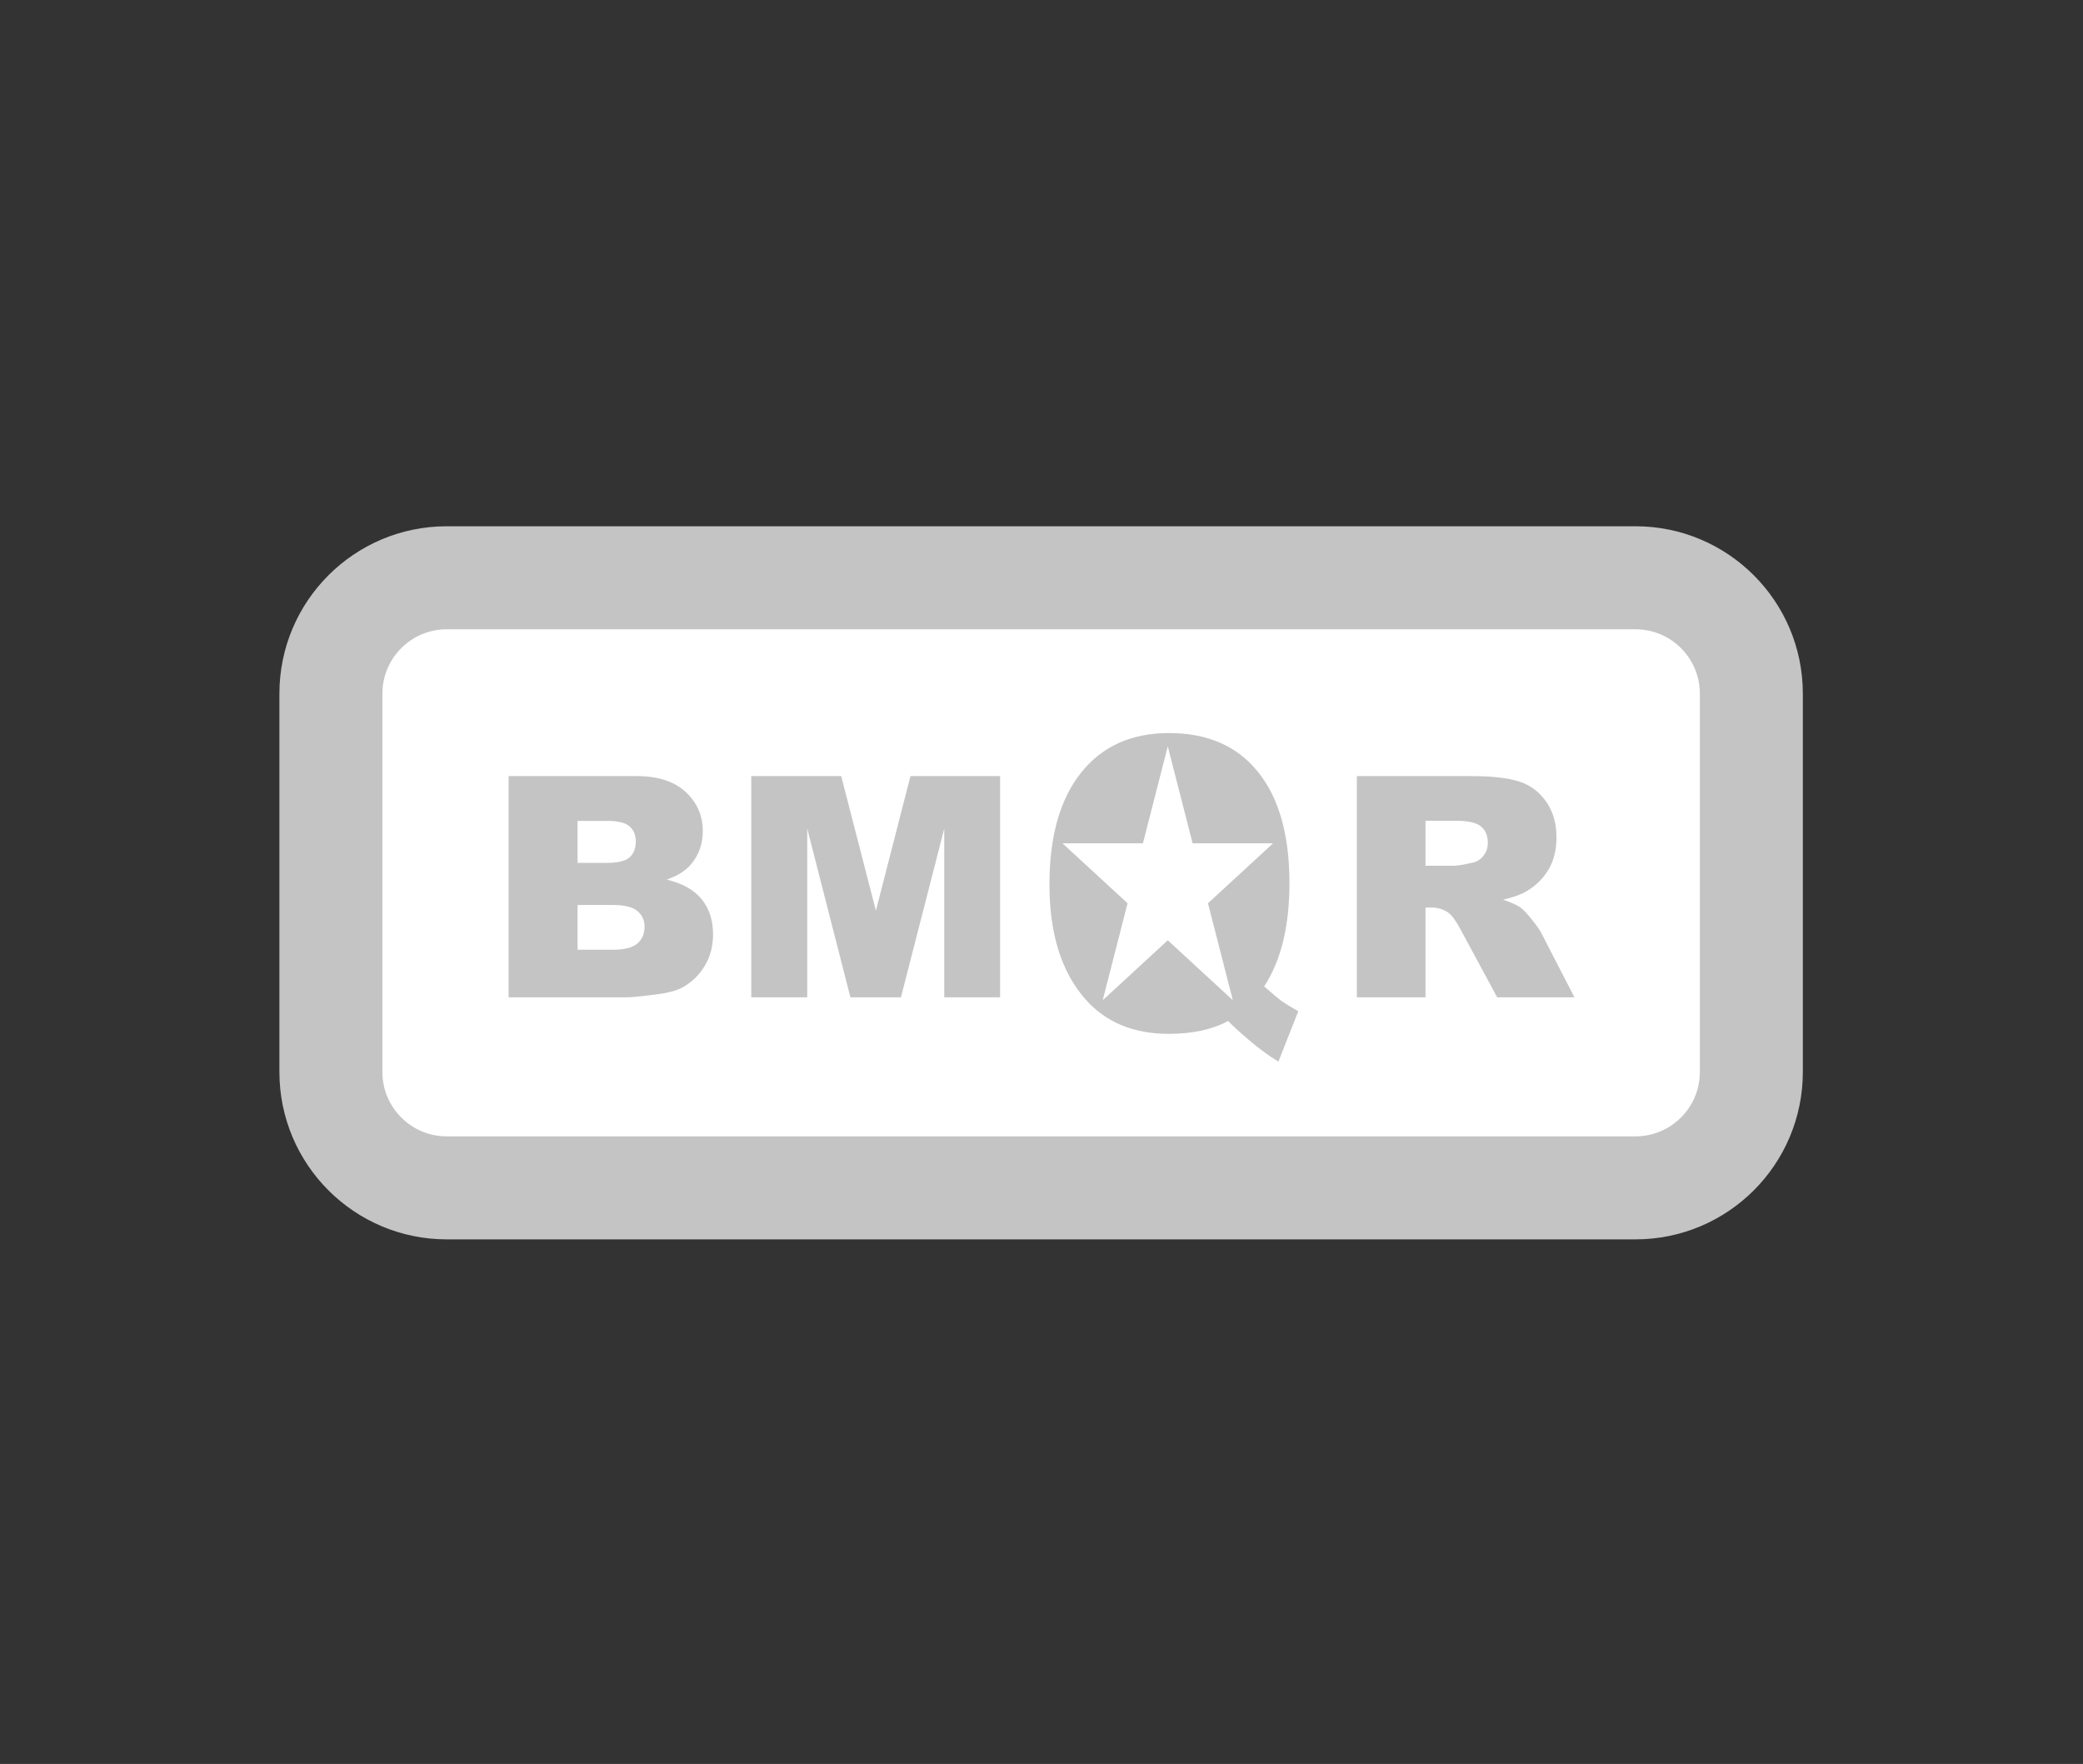 <?xml version="1.0" encoding="UTF-8"?>
<svg xmlns="http://www.w3.org/2000/svg" width="124" height="105" viewBox="0 0 124 105" fill="none">
  <rect x="0" y="0" width="124" height="105" fill="#333333" stroke="none"/>
  <path d="M18.23 41.687C18.23 36.379 22.534 32.075 27.843 32.075H96.106C101.414 32.075 105.718 36.379 105.718 41.687V63.412C105.718 68.721 101.414 73.025 96.106 73.025H27.843C22.534 73.025 18.23 68.721 18.23 63.412V41.687Z" fill="white"></path>
  <path fill-rule="evenodd" clip-rule="evenodd" d="M97.359 37.458H26.597C24.48 37.458 22.764 39.174 22.764 41.29V63.81C22.764 65.927 24.48 67.643 26.597 67.643H97.359C99.475 67.643 101.191 65.927 101.191 63.81V41.29C101.191 39.174 99.475 37.458 97.359 37.458ZM26.597 31.326C21.094 31.326 16.633 35.787 16.633 41.29V63.81C16.633 69.313 21.094 73.774 26.597 73.774H97.359C102.861 73.774 107.322 69.313 107.322 63.81V41.29C107.322 35.787 102.861 31.326 97.359 31.326H26.597Z" fill="#C4C4C4"></path>
  <path d="M30.277 46.197H37.894C39.163 46.197 40.136 46.512 40.813 47.14C41.496 47.769 41.837 48.548 41.837 49.476C41.837 50.254 41.594 50.922 41.109 51.479C40.786 51.85 40.313 52.143 39.69 52.359C40.636 52.587 41.331 52.979 41.774 53.535C42.223 54.086 42.448 54.781 42.448 55.619C42.448 56.302 42.289 56.916 41.972 57.461C41.654 58.005 41.22 58.437 40.669 58.754C40.328 58.952 39.813 59.095 39.124 59.185C38.208 59.305 37.6 59.365 37.301 59.365H30.277V46.197ZM34.382 51.362H36.151C36.786 51.362 37.226 51.254 37.472 51.039C37.723 50.817 37.849 50.5 37.849 50.087C37.849 49.703 37.723 49.404 37.472 49.188C37.226 48.973 36.795 48.865 36.178 48.865H34.382V51.362ZM34.382 56.535H36.457C37.157 56.535 37.651 56.413 37.939 56.167C38.226 55.916 38.37 55.58 38.37 55.161C38.37 54.772 38.226 54.461 37.939 54.227C37.657 53.988 37.16 53.868 36.448 53.868H34.382V56.535Z" fill="#C4C4C4"></path>
  <path d="M44.723 46.197H50.076L52.142 54.209L54.199 46.197H59.534V59.365H56.211V49.323L53.633 59.365H50.624L48.055 49.323V59.365H44.723V46.197Z" fill="#C4C4C4"></path>
  <path d="M80.773 59.365V46.197H87.555C88.812 46.197 89.773 46.305 90.438 46.521C91.103 46.736 91.638 47.137 92.046 47.724C92.453 48.305 92.656 49.015 92.656 49.853C92.656 50.584 92.501 51.215 92.189 51.748C91.878 52.275 91.45 52.703 90.905 53.033C90.558 53.242 90.082 53.416 89.477 53.553C89.962 53.715 90.315 53.877 90.537 54.038C90.686 54.146 90.902 54.377 91.183 54.73C91.471 55.083 91.662 55.356 91.758 55.547L93.725 59.365H89.127L86.953 55.341C86.677 54.82 86.432 54.482 86.216 54.326C85.923 54.122 85.591 54.021 85.219 54.021H84.86V59.365H80.773ZM84.86 51.533H86.576C86.761 51.533 87.121 51.473 87.653 51.353C87.923 51.299 88.142 51.161 88.309 50.94C88.483 50.718 88.57 50.464 88.57 50.176C88.57 49.751 88.435 49.425 88.165 49.197C87.896 48.97 87.39 48.856 86.648 48.856H84.86V51.533Z" fill="#C4C4C4"></path>
  <path d="M75.255 58.718C75.788 59.182 76.136 59.473 76.3 59.592C76.544 59.765 76.873 59.965 77.287 60.194L76.102 63.194C75.506 62.831 74.917 62.398 74.334 61.895C73.751 61.398 73.343 61.025 73.111 60.773C72.17 61.284 70.991 61.54 69.574 61.54C67.48 61.54 65.828 60.855 64.617 59.485C63.188 57.863 62.473 55.584 62.473 52.647C62.473 49.797 63.097 47.584 64.344 46.01C65.599 44.427 67.348 43.636 69.593 43.636C71.882 43.636 73.647 44.407 74.889 45.95C76.136 47.494 76.76 49.702 76.76 52.576C76.76 55.135 76.259 57.182 75.255 58.718Z" fill="#C4C4C4"></path>
  <path d="M69.517 44.429L70.996 50.2H75.783L71.91 53.767L73.39 59.538L69.517 55.971L65.644 59.538L67.123 53.767L63.25 50.2H68.037L69.517 44.429Z" fill="white"></path>
</svg>
